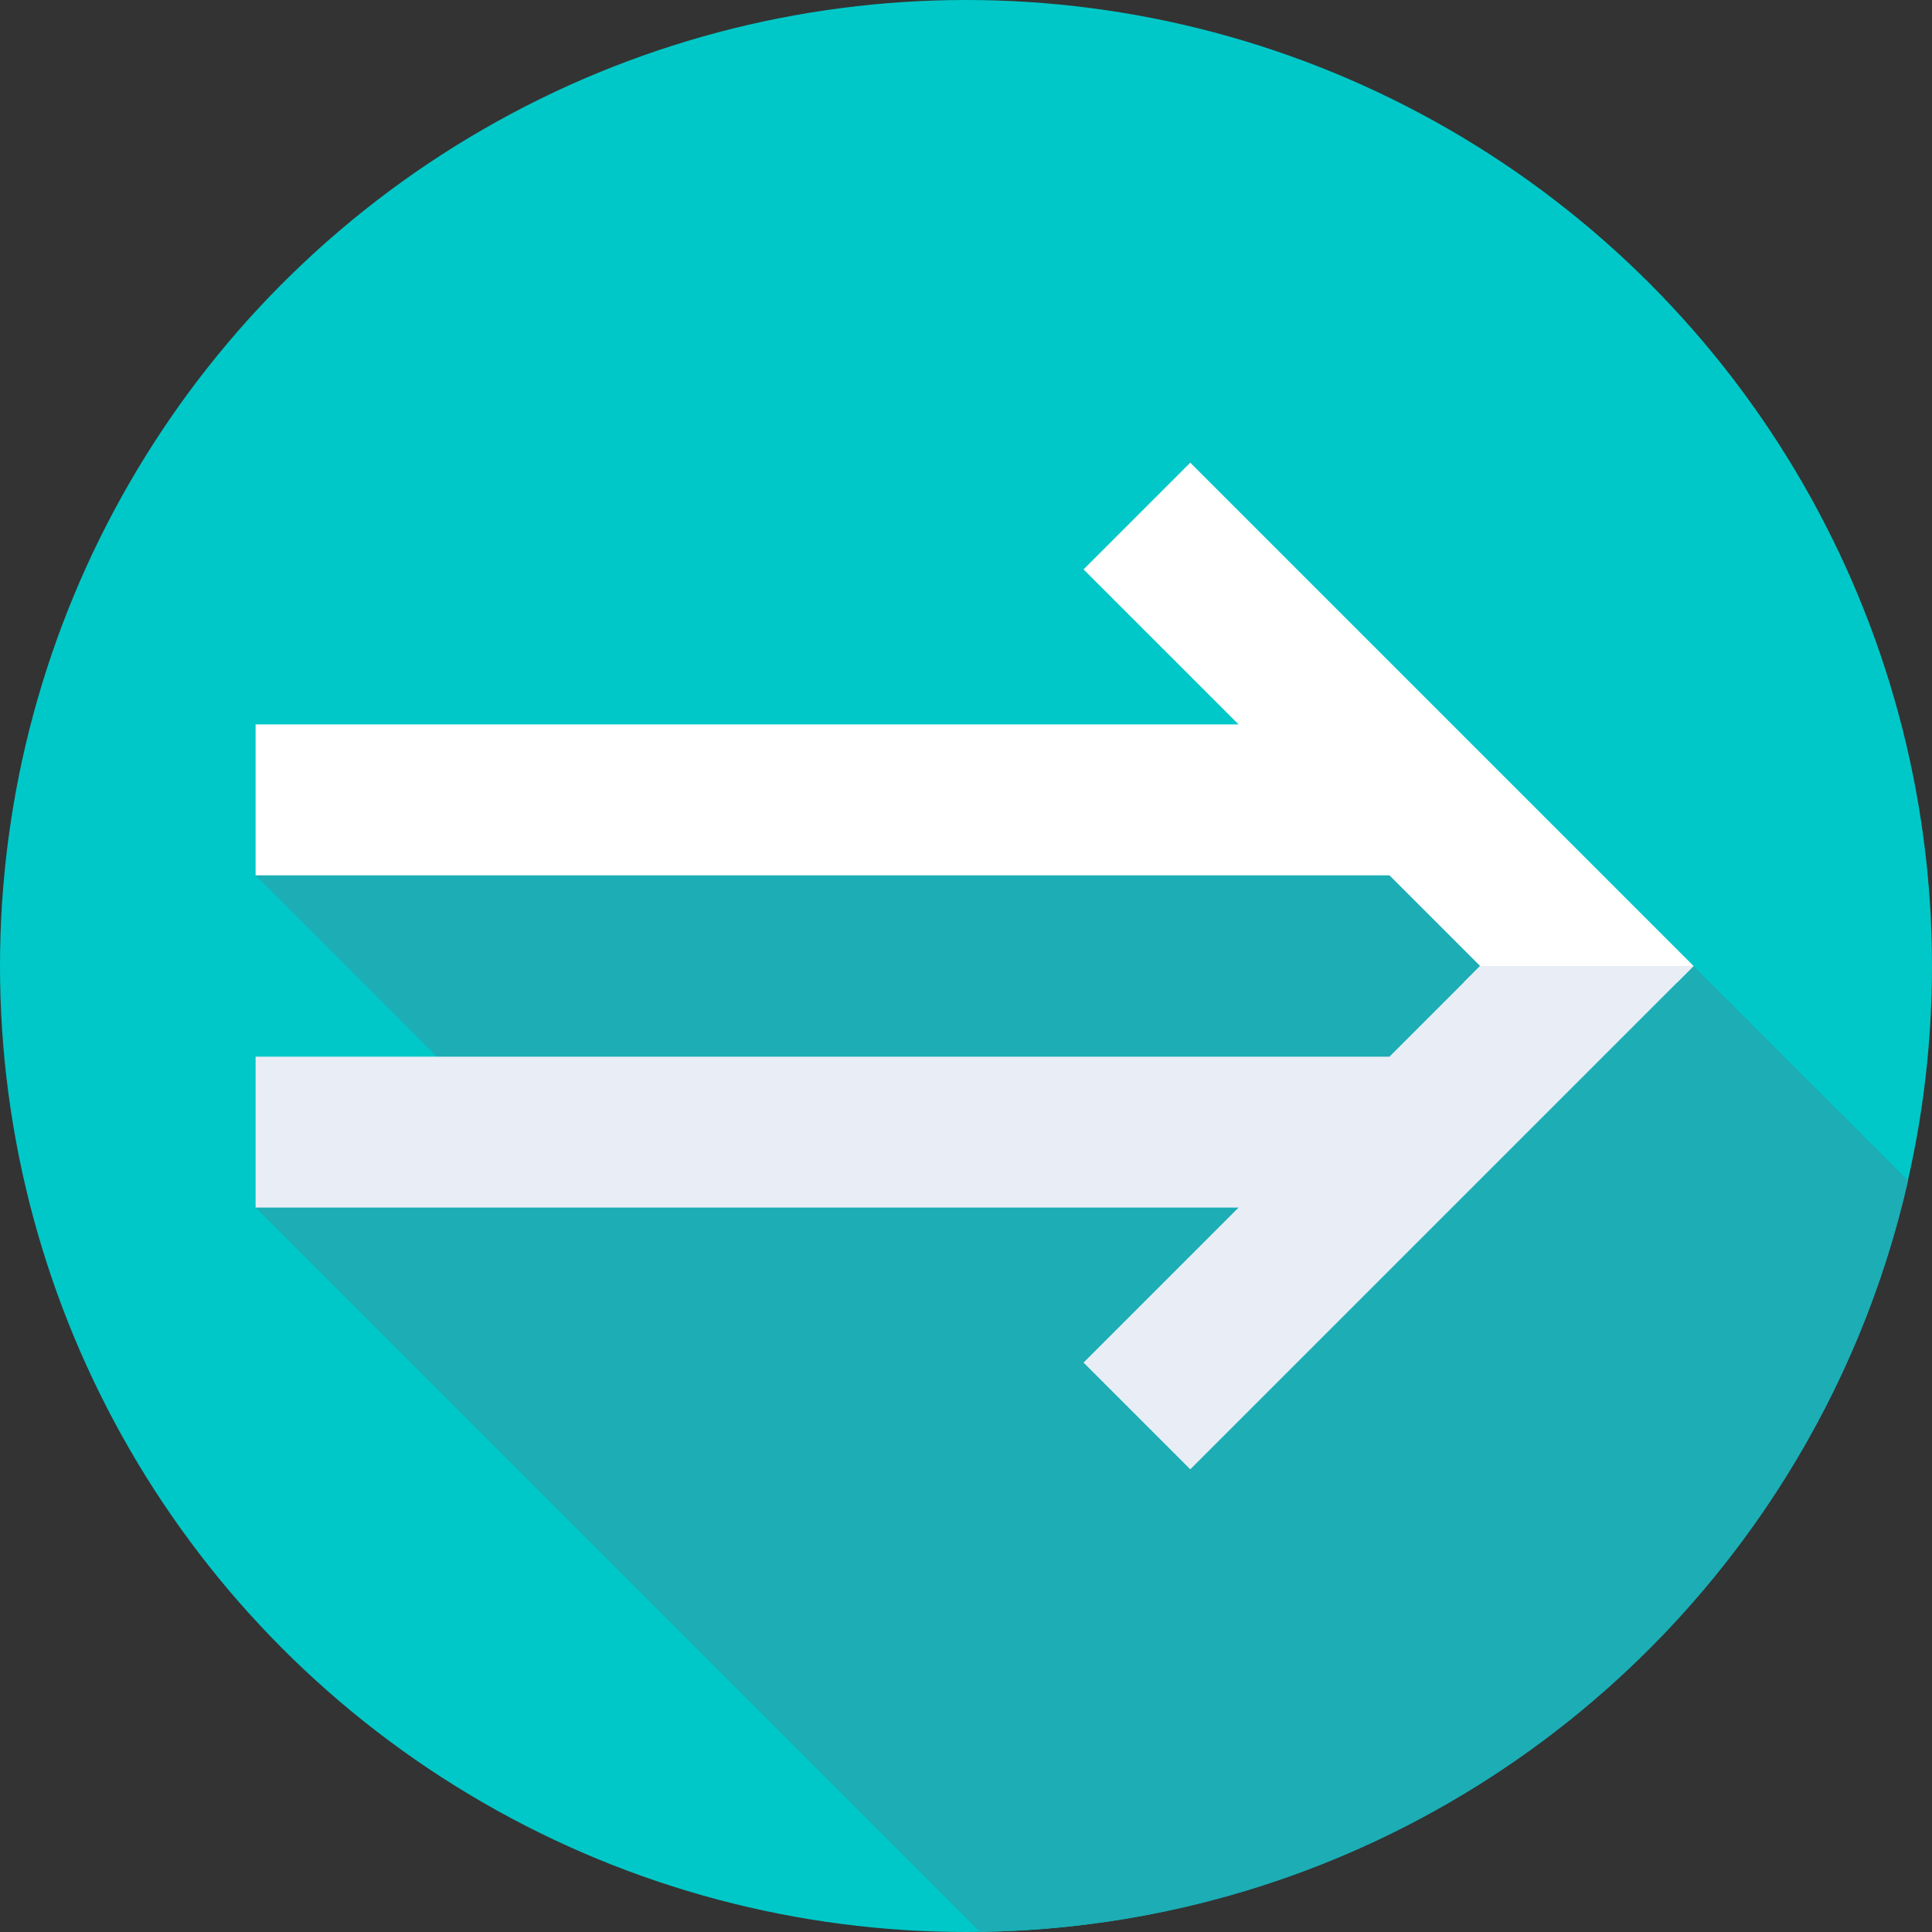 <svg viewBox="0 0 512 512" xmlns="http://www.w3.org/2000/svg"><rect x="0" y="0" width="512" height="512" fill="#333333" stroke="none"/><g><circle cx="256" cy="256" fill="#00c8c8" r="256"></circle><path d="M259.685 511.974c120.213-1.696 220.387-86.251 245.981-199.125L448.816 256l-74.491-54.23-306.59 30.206 64.619 64.619-64.619 23.429z" fill="#1cadb5"></path><path d="M448.816 256 315.434 122.616l-28.286 28.285 41.076 41.075H67.735v40h300.489L392.248 256l-4.325 4.325h56.569z" fill="#ffffff"></path><path d="m392.248 256-24.024 24.024H67.735v40h260.489l-41.076 41.075 28.286 28.285L448.816 256z" fill="#e9edf5"></path></g></svg>